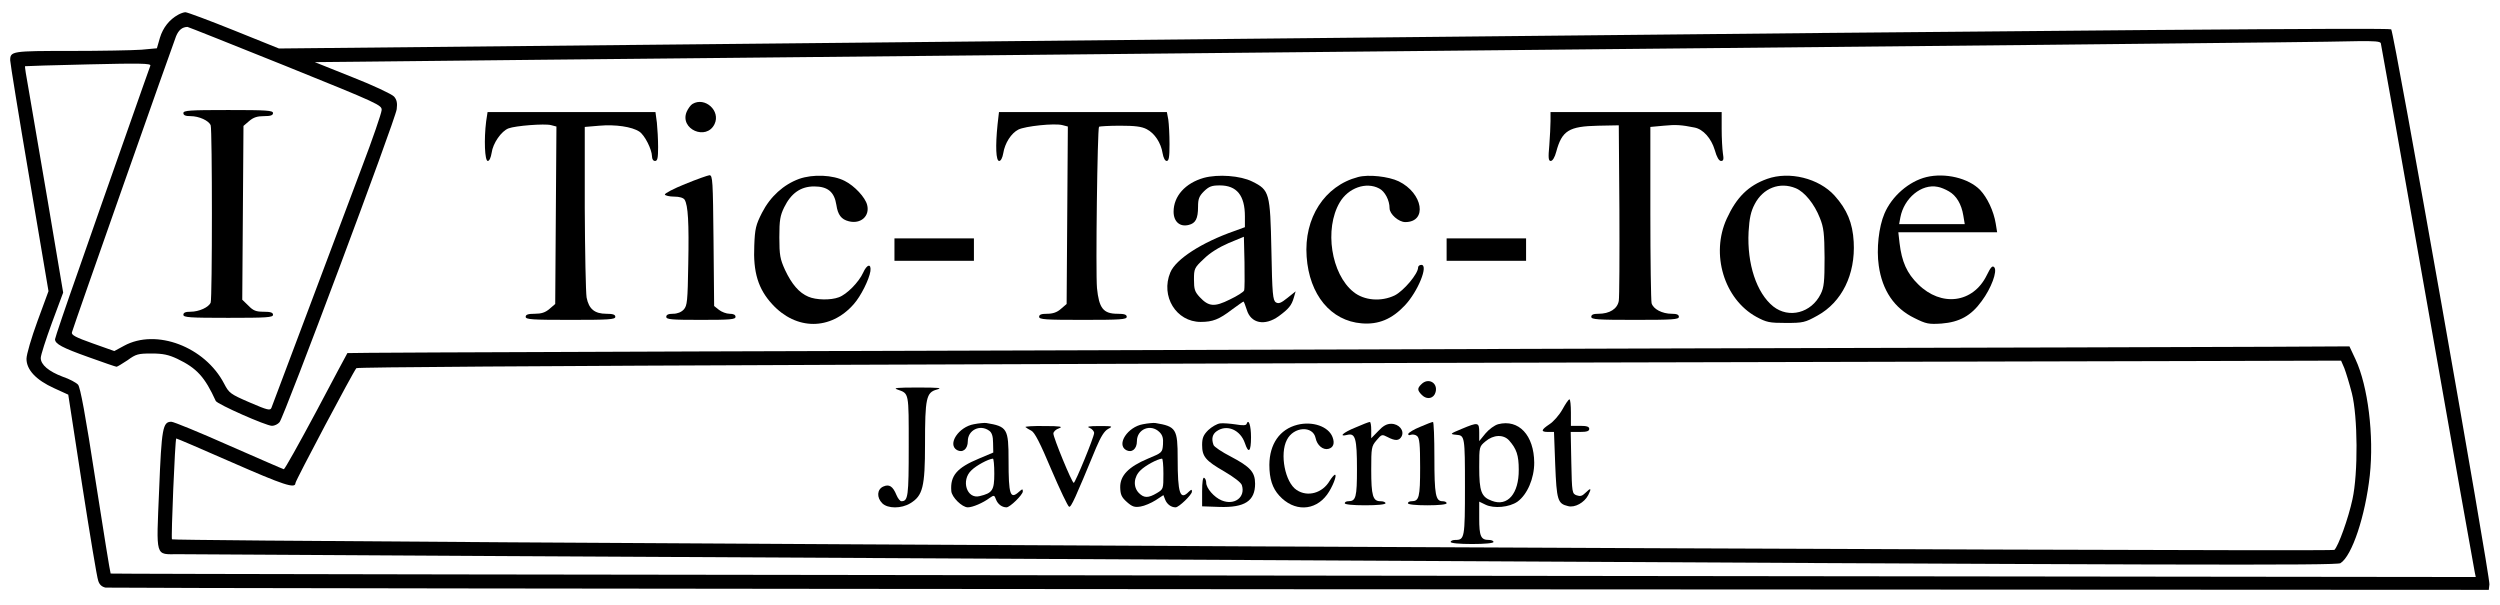 <?xml version="1.0" standalone="no"?>
<!DOCTYPE svg PUBLIC "-//W3C//DTD SVG 20010904//EN"
 "http://www.w3.org/TR/2001/REC-SVG-20010904/DTD/svg10.dtd">
<svg version="1.0" xmlns="http://www.w3.org/2000/svg"
 width="1227pt" height="297pt" viewBox="0 0 1227 297"
 preserveAspectRatio="xMidYMid meet">

<g transform="translate(0,297) scale(0.1,-0.1)"
fill="#000000" stroke="none">
<path d="M875 2898 c-44 -24 -75 -64 -90 -113 l-15 -52 -76 -7 c-43 -3 -199
-6 -349 -6 -286 0 -295 -1 -295 -46 0 -12 42 -272 94 -577 l94 -556 -54 -147
c-30 -82 -54 -164 -54 -185 0 -54 47 -104 135 -144 l70 -32 68 -442 c38 -244
73 -456 79 -471 6 -20 18 -30 36 -34 15 -2 2653 -6 5862 -8 l5835 -3 3 27 c4
38 -468 2711 -482 2724 -8 8 -1431 -3 -5189 -42 l-5178 -52 -221 89 c-122 49
-229 89 -238 89 -8 0 -24 -6 -35 -12z m525 -251 c463 -187 475 -193 473 -218
-1 -15 -44 -141 -97 -280 -88 -236 -430 -1143 -444 -1181 -6 -14 -19 -11 -107
27 -95 41 -101 46 -125 92 -94 181 -333 272 -491 186 l-48 -26 -107 38 c-82
29 -105 41 -101 54 8 30 496 1416 511 1453 13 31 30 45 56 46 3 0 219 -86 480
-191z m10285 111 c2 -7 106 -589 230 -1293 124 -704 228 -1291 231 -1303 l5
-24 -5803 7 c-3192 4 -5804 8 -5805 10 -2 1 -35 206 -74 456 -50 325 -75 459
-86 471 -9 10 -42 28 -75 39 -69 26 -108 59 -108 92 0 14 25 91 55 173 l55
148 -75 445 c-42 246 -85 495 -95 555 -11 60 -19 110 -17 111 1 1 141 5 311 9
253 6 308 5 304 -6 -3 -7 -57 -161 -121 -343 -64 -181 -168 -478 -231 -659
-64 -181 -116 -335 -116 -341 0 -23 36 -42 165 -88 72 -26 133 -47 137 -47 4
0 28 15 54 32 41 30 52 33 117 33 57 0 84 -6 127 -26 96 -46 135 -89 189 -207
8 -16 247 -122 276 -122 12 0 29 8 37 18 22 25 570 1488 575 1536 4 31 0 47
-13 62 -11 12 -102 55 -204 95 l-185 74 205 2 c177 3 4943 50 8285 83 1140 12
1364 14 1538 18 79 1 109 -1 112 -10z"/>
<path d="M900 2415 c0 -11 11 -15 35 -15 42 0 90 -22 99 -45 8 -22 8 -848 0
-870 -9 -23 -57 -45 -99 -45 -24 0 -35 -4 -35 -15 0 -13 31 -15 220 -15 189 0
220 2 220 15 0 11 -12 15 -46 15 -37 0 -51 5 -75 30 l-30 29 3 426 3 427 28
24 c21 18 40 24 73 24 32 0 44 4 44 15 0 13 -31 15 -220 15 -189 0 -220 -2
-220 -15z"/>
<path d="M3399 2460 c-9 -5 -22 -23 -29 -39 -35 -85 97 -143 137 -60 31 65
-47 135 -108 99z"/>
<path d="M2386 2374 c-11 -87 -7 -194 8 -194 8 0 15 16 19 40 6 47 48 107 83
120 34 13 177 24 208 16 l27 -7 -3 -435 -3 -436 -28 -24 c-21 -18 -40 -24 -73
-24 -32 0 -44 -4 -44 -15 0 -13 31 -15 220 -15 189 0 220 2 220 15 0 11 -12
15 -44 15 -57 0 -86 23 -97 80 -4 25 -8 223 -9 441 l0 396 71 6 c80 7 161 -5
197 -29 26 -17 61 -86 62 -121 0 -14 6 -23 15 -23 12 0 15 14 15 68 0 37 -3
91 -6 120 l-7 52 -412 0 -412 0 -7 -46z"/>
<path d="M4896 2359 c-11 -107 -8 -179 8 -179 8 0 16 15 20 38 8 50 39 98 74
116 34 17 177 32 216 22 l27 -7 -3 -435 -3 -436 -28 -24 c-19 -17 -40 -24 -68
-24 -28 0 -39 -4 -39 -15 0 -13 31 -15 215 -15 184 0 215 2 215 15 0 11 -12
15 -45 15 -70 0 -91 27 -101 126 -7 78 2 783 10 792 3 2 49 5 103 5 74 0 106
-4 131 -17 39 -20 70 -67 78 -118 4 -23 12 -38 20 -38 11 0 14 19 14 83 0 45
-3 99 -6 120 l-7 37 -412 0 -412 0 -7 -61z"/>
<path d="M7610 2377 c0 -24 -3 -78 -6 -120 -6 -63 -4 -77 7 -77 9 0 20 18 27
45 28 104 62 125 205 128 l102 2 3 -415 c1 -228 0 -430 -3 -447 -7 -39 -45
-63 -100 -63 -24 0 -35 -4 -35 -15 0 -13 31 -15 215 -15 184 0 215 2 215 15 0
11 -11 15 -35 15 -47 0 -91 23 -99 52 -3 13 -6 212 -6 444 l0 421 65 6 c60 6
88 4 152 -9 42 -8 82 -53 99 -110 10 -36 21 -54 31 -54 12 0 14 8 9 38 -3 20
-6 74 -6 120 l0 82 -420 0 -420 0 0 -43z"/>
<path d="M3363 2067 c-57 -23 -101 -46 -100 -52 2 -5 23 -10 46 -10 26 0 45
-6 51 -15 17 -27 22 -112 18 -316 -3 -182 -5 -204 -22 -223 -12 -13 -31 -21
-53 -21 -23 0 -33 -5 -33 -15 0 -13 26 -15 170 -15 144 0 170 2 170 15 0 10
-10 15 -29 15 -16 0 -39 9 -52 19 l-24 19 -3 321 c-3 294 -4 321 -20 321 -9
-1 -63 -20 -119 -43z"/>
<path d="M3922 2092 c-76 -28 -141 -86 -182 -166 -30 -59 -35 -78 -38 -161 -6
-131 19 -213 88 -288 118 -129 287 -129 400 0 35 39 76 122 82 162 5 39 -17
35 -36 -8 -21 -46 -80 -106 -119 -120 -39 -15 -112 -14 -150 3 -45 19 -81 61
-114 131 -24 53 -28 72 -28 160 0 85 4 107 24 148 34 69 81 102 147 102 67 0
99 -27 109 -91 7 -48 24 -71 61 -80 58 -15 104 25 90 80 -9 37 -62 94 -110
118 -58 30 -156 34 -224 10z"/>
<path d="M5908 2097 c-91 -26 -148 -90 -148 -166 0 -49 31 -76 74 -65 34 8 46
31 46 89 0 38 5 52 29 76 25 24 38 29 78 29 83 0 123 -49 123 -152 l0 -53 -52
-19 c-160 -56 -287 -138 -314 -203 -49 -117 29 -243 149 -243 59 0 90 12 154
61 29 21 54 39 56 39 2 0 9 -18 16 -40 20 -68 89 -81 157 -32 49 36 63 53 74
91 l9 31 -40 -32 c-32 -26 -44 -30 -57 -22 -15 10 -18 40 -22 255 -6 283 -9
296 -94 338 -58 29 -168 37 -238 18z m198 -553 c-3 -7 -34 -27 -70 -44 -76
-38 -104 -35 -148 12 -24 26 -28 38 -28 86 0 53 2 58 48 101 30 30 74 57 122
78 l75 31 3 -126 c1 -69 1 -131 -2 -138z"/>
<path d="M6665 2101 c-164 -43 -266 -201 -252 -391 13 -187 119 -315 270 -327
83 -7 149 21 212 88 65 69 117 199 81 199 -9 0 -16 -6 -16 -13 0 -31 -71 -115
-115 -137 -67 -32 -150 -25 -202 17 -110 88 -144 309 -68 439 42 72 130 103
194 69 28 -14 51 -58 51 -97 0 -29 45 -68 77 -68 110 0 87 142 -32 200 -50 24
-149 35 -200 21z"/>
<path d="M8673 2092 c-92 -33 -150 -90 -198 -195 -80 -174 -13 -395 145 -482
50 -27 64 -30 145 -30 84 0 94 2 155 36 120 66 187 202 178 362 -5 93 -33 159
-94 227 -77 85 -222 121 -331 82z m141 -46 c43 -18 91 -77 118 -146 19 -47 22
-75 23 -195 0 -118 -3 -146 -19 -178 -46 -93 -156 -122 -233 -61 -82 66 -129
209 -121 366 4 67 11 100 30 136 41 79 123 111 202 78z"/>
<path d="M9455 2101 c-86 -21 -170 -94 -206 -179 -28 -65 -40 -174 -28 -256
17 -121 76 -209 175 -257 58 -29 70 -31 133 -27 88 7 145 38 197 110 47 63 78
147 62 166 -9 10 -17 2 -37 -39 -67 -137 -223 -157 -337 -44 -55 54 -80 110
-91 202 l-6 53 243 0 242 0 -7 43 c-10 61 -41 127 -77 165 -57 58 -171 85
-263 63z m110 -70 c37 -21 62 -63 71 -119 l7 -42 -161 0 -161 0 6 33 c18 95
104 166 183 150 14 -2 38 -12 55 -22z"/>
<path d="M4390 1745 l0 -55 195 0 195 0 0 55 0 55 -195 0 -195 0 0 -55z"/>
<path d="M7100 1745 l0 -55 195 0 195 0 0 55 0 55 -195 0 -195 0 0 -55z"/>
<path d="M8240 1260 c-4128 -12 -6534 -20 -6535 -23 -1 -1 -70 -130 -153 -287
-84 -157 -155 -284 -159 -283 -5 1 -126 54 -270 117 -144 64 -271 116 -282
116 -42 0 -48 -30 -60 -335 -14 -337 -21 -315 93 -315 39 -1 2438 -14 5331
-29 4538 -25 5263 -27 5282 -15 57 36 122 232 144 431 21 195 -9 438 -70 569
l-30 64 -383 -2 c-211 -1 -1519 -5 -2908 -8z m3266 -97 c8 -21 25 -76 37 -123
29 -115 31 -392 3 -520 -20 -94 -70 -232 -89 -249 -14 -11 -10602 40 -10613
52 -5 5 15 489 21 495 1 1 125 -52 275 -118 251 -110 310 -130 310 -101 0 12
286 551 299 564 10 10 3474 23 9013 35 l728 2 16 -37z"/>
<path d="M6976 1084 c-21 -20 -20 -30 3 -53 25 -25 59 -17 67 15 12 46 -37 72
-70 38z"/>
<path d="M4405 1058 c57 -20 55 -12 55 -277 0 -248 -3 -271 -36 -271 -6 0 -17
13 -24 30 -18 44 -36 55 -65 42 -31 -14 -33 -54 -5 -82 27 -27 94 -27 138 0
61 37 72 80 72 290 0 226 6 254 58 268 30 8 12 10 -93 10 -103 0 -124 -2 -100
-10z"/>
<path d="M7668 960 c-15 -27 -44 -60 -63 -72 -42 -28 -44 -38 -7 -38 l29 0 6
-161 c7 -174 12 -191 63 -203 33 -9 80 17 99 54 18 35 13 38 -15 10 -15 -15
-25 -17 -42 -11 -22 8 -23 13 -26 160 l-3 151 46 0 c33 0 45 4 45 15 0 11 -12
15 -45 15 l-45 0 0 65 c0 36 -3 65 -7 65 -5 0 -20 -23 -35 -50z"/>
<path d="M4780 888 c-75 -13 -132 -99 -83 -127 28 -15 53 5 53 44 0 54 60 84
105 51 13 -9 19 -27 19 -60 l1 -47 -71 -30 c-108 -45 -141 -84 -135 -159 2
-30 53 -80 81 -80 24 0 75 22 107 46 22 15 23 15 32 -9 9 -22 29 -37 51 -37
17 0 80 62 80 78 0 13 -2 13 -18 -1 -44 -40 -52 -17 -52 154 0 155 -6 166
-110 183 -8 1 -35 -1 -60 -6z m100 -243 c0 -81 -9 -95 -72 -110 -63 -16 -93
78 -40 127 23 23 82 55 105 57 4 1 7 -33 7 -74z"/>
<path d="M5610 888 c-75 -13 -132 -99 -83 -127 28 -15 53 5 53 44 0 59 68 87
111 44 15 -15 19 -30 17 -60 -3 -40 -4 -41 -74 -70 -95 -40 -137 -83 -136
-141 1 -35 6 -48 33 -72 26 -23 38 -27 67 -22 19 3 52 17 74 31 l38 25 9 -23
c9 -22 29 -37 51 -37 16 0 80 62 80 77 0 12 -2 12 -16 -1 -42 -43 -54 -8 -54
163 0 146 -7 158 -110 175 -8 1 -35 -1 -60 -6z m100 -243 c0 -74 0 -76 -32
-95 -42 -25 -63 -25 -88 0 -30 30 -26 80 8 112 23 23 82 55 105 57 4 1 7 -33
7 -74z"/>
<path d="M5988 892 c-15 -2 -41 -17 -58 -33 -24 -24 -30 -39 -30 -73 0 -57 17
-77 109 -130 46 -27 82 -54 86 -67 19 -59 -36 -101 -99 -75 -37 15 -76 60 -76
87 0 10 -4 21 -10 24 -6 4 -10 -21 -10 -67 l0 -73 85 -3 c124 -4 175 29 175
114 0 57 -24 83 -119 133 -43 22 -82 48 -85 57 -11 30 -6 53 16 68 50 35 116
6 138 -59 18 -54 30 -42 30 29 0 58 -12 94 -22 65 -2 -7 -19 -8 -53 -2 -28 4
-62 7 -77 5z"/>
<path d="M6367 885 c-86 -22 -136 -94 -137 -196 0 -69 15 -115 49 -152 72 -79
174 -76 234 5 26 35 51 98 39 98 -4 0 -16 -14 -26 -30 -35 -60 -108 -81 -162
-45 -57 37 -84 177 -48 246 33 66 128 71 141 9 7 -35 36 -60 63 -53 24 6 32
27 20 58 -20 52 -98 79 -173 60z"/>
<path d="M6653 872 c-62 -25 -86 -48 -39 -36 38 9 46 -19 46 -168 0 -138 -5
-158 -42 -158 -10 0 -18 -4 -18 -10 0 -6 40 -10 100 -10 60 0 100 4 100 10 0
6 -11 10 -25 10 -37 0 -45 27 -45 154 0 108 1 116 26 145 25 30 27 30 54 16
38 -20 57 -19 69 3 15 29 -13 62 -51 62 -22 0 -40 -10 -64 -36 l-34 -35 0 40
c0 23 -3 41 -7 40 -5 0 -36 -12 -70 -27z"/>
<path d="M6970 875 c-30 -12 -56 -28 -58 -34 -2 -6 3 -9 12 -5 9 3 23 1 31 -6
12 -10 15 -41 15 -154 0 -147 -5 -166 -42 -166 -10 0 -18 -4 -18 -10 0 -6 38
-10 95 -10 57 0 95 4 95 10 0 6 -9 10 -20 10 -34 0 -40 32 -40 214 0 97 -3
176 -7 175 -5 0 -33 -11 -63 -24z"/>
<path d="M7353 888 c-18 -5 -45 -25 -62 -45 l-31 -38 0 43 c0 50 -5 51 -86 17
-58 -24 -60 -26 -26 -29 41 -3 42 -8 42 -255 0 -251 -2 -261 -47 -261 -13 0
-23 -4 -23 -10 0 -6 42 -10 105 -10 63 0 105 4 105 10 0 6 -10 10 -23 10 -39
0 -47 18 -47 106 l0 82 31 -15 c41 -20 117 -13 157 15 48 35 82 114 82 191 -1
135 -76 215 -177 189z m54 -80 c36 -41 47 -72 47 -143 1 -118 -55 -183 -132
-153 -52 19 -62 46 -62 165 0 101 0 101 31 127 39 33 88 35 116 4z"/>
<path d="M5033 874 c4 -4 17 -12 29 -18 16 -8 43 -60 98 -191 42 -98 81 -180
87 -182 10 -4 30 41 133 290 23 54 40 82 59 92 25 13 22 14 -44 14 -52 0 -64
-3 -47 -9 12 -5 22 -17 22 -25 0 -20 -93 -245 -100 -245 -9 0 -100 222 -100
242 0 9 12 21 28 26 21 8 6 11 -72 11 -55 1 -96 -2 -93 -5z"/>
</g>
</svg>
